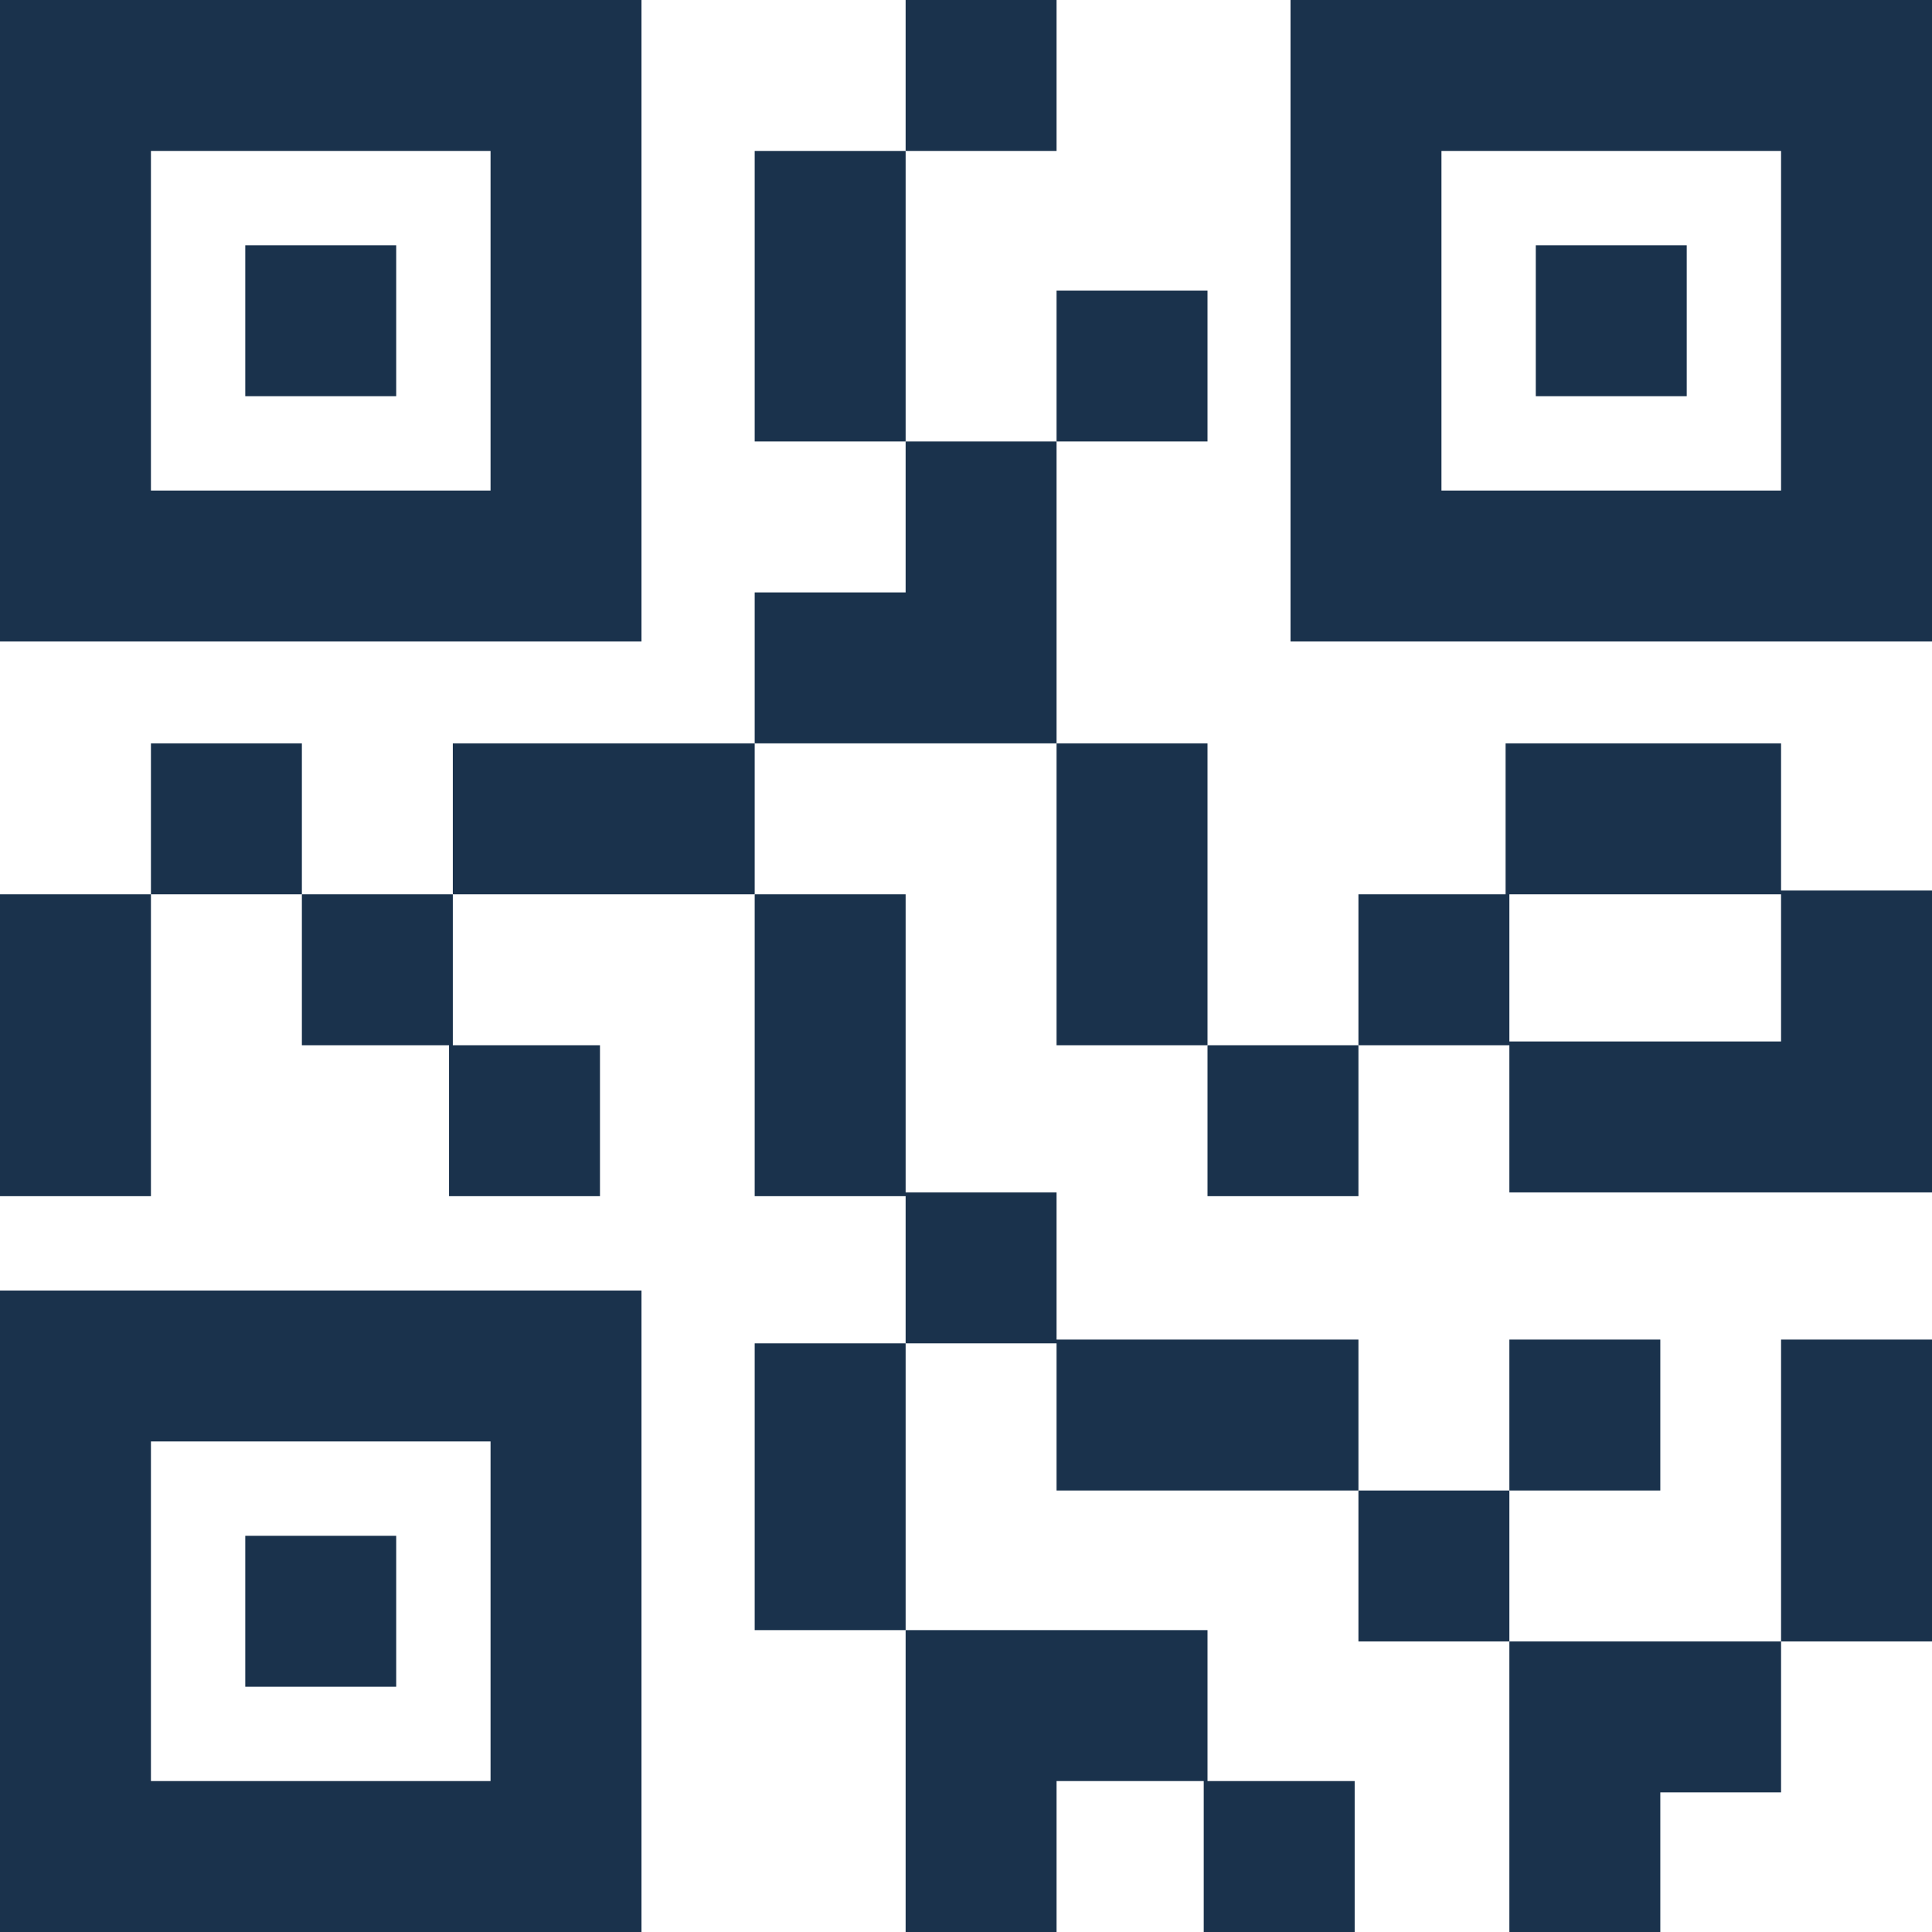 <svg id="Capa_1" data-name="Capa 1" xmlns="http://www.w3.org/2000/svg" viewBox="0 0 512 512"><defs><style>.cls-1{fill:#1a324c;}</style></defs><title>qr code</title><path class="cls-1" d="M0,0V170H170V0ZM130,130H40V40h90Z"/><rect class="cls-1" x="65" y="65" width="40" height="40"/><path class="cls-1" d="M342,0V170H512V0ZM472,130H382V40h90Z"/><rect class="cls-1" x="407" y="65" width="40" height="40"/><path class="cls-1" d="M0,342V512H170V342ZM130,472H40V382h90Z"/><rect class="cls-1" x="65" y="407" width="40" height="40"/><rect class="cls-1" x="40" y="197" width="40" height="40"/><polygon class="cls-1" points="120 277 120 237 80 237 80 277 119 277 119 317 159 317 159 277 120 277"/><rect class="cls-1" x="280" y="77" width="40" height="40"/><rect class="cls-1" x="200" y="40" width="40" height="77"/><rect class="cls-1" x="240" width="40" height="40"/><polygon class="cls-1" points="240 117 240 157 200 157 200 197 280 197 280 117 240 117"/><polygon class="cls-1" points="280 355 280 316 240 316 240 237 200 237 200 317 240 317 240 356 280 356 280 395 360 395 360 355 280 355"/><rect class="cls-1" x="280" y="197" width="40" height="80"/><path class="cls-1" d="M472,236V197H399v40H360v40h40v39H512V236Zm0,40H400V237h72Z"/><rect class="cls-1" x="472" y="355" width="40" height="80"/><rect class="cls-1" x="320" y="277" width="40" height="40"/><rect class="cls-1" x="360" y="395" width="40" height="40"/><rect class="cls-1" x="400" y="355" width="40" height="40"/><polygon class="cls-1" points="400 435 400 512 440 512 440 475 472 475 472 435 400 435"/><rect class="cls-1" x="200" y="356" width="40" height="76"/><polygon class="cls-1" points="320 472 320 432 240 432 240 512 280 512 280 472 319 472 319 512 359 512 359 472 320 472"/><rect class="cls-1" x="120" y="197" width="80" height="40"/><rect class="cls-1" y="237" width="40" height="80"/></svg>